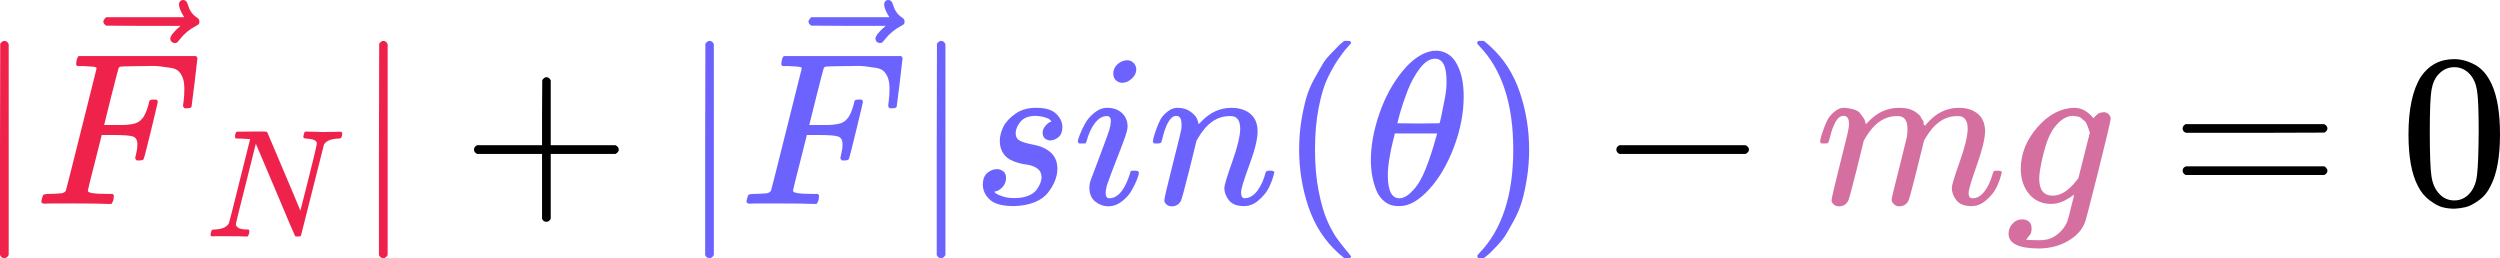 <svg width="1200" height="124" viewBox="0 0 1200 124" fill="none" xmlns="http://www.w3.org/2000/svg">
<path d="M2.087 123.862H1.878C1.043 123.862 0.417 123.375 0 122.401V71.688L0.104 20.975C0.8 20.071 1.461 19.619 2.087 19.619C2.991 19.619 3.687 20.14 4.174 21.184V122.401C3.617 123.375 2.991 123.862 2.296 123.862H2.087Z" fill="#EF224B"/>
<path d="M21.6 97.776C20.417 97.776 19.826 97.428 19.826 96.732C19.826 96.593 19.93 96.106 20.139 95.271C20.417 94.158 20.695 93.532 20.974 93.393C21.252 93.254 22.052 93.15 23.374 93.08C25.252 93.08 27.339 92.976 29.635 92.767C30.608 92.558 31.269 92.141 31.617 91.515C31.756 91.167 34.226 81.393 39.026 62.193C43.826 42.993 46.261 33.254 46.33 32.976C46.33 32.489 46.191 32.245 45.913 32.245C45.356 32.037 43.513 31.863 40.382 31.724H37.148C36.73 31.306 36.522 31.028 36.522 30.889C36.522 30.75 36.591 30.158 36.73 29.115C37.008 27.932 37.356 27.202 37.774 26.924H94.017C94.504 27.202 94.748 27.584 94.748 28.071C94.748 28.419 94.296 32.315 93.391 39.758C92.487 47.202 92 51.028 91.93 51.237C91.791 51.724 91.096 51.967 89.843 51.967H88.591C88.104 51.619 87.861 51.167 87.861 50.611C87.861 50.541 87.965 49.706 88.174 48.106C88.382 46.506 88.487 44.663 88.487 42.576C88.487 40.489 88.243 38.785 87.756 37.463C87.269 36.141 86.609 35.063 85.774 34.228C84.939 33.393 83.652 32.837 81.913 32.558C80.174 32.28 78.4 32.037 76.591 31.828C74.782 31.619 72.278 31.584 69.078 31.724H66.678C60.974 31.793 57.948 31.898 57.6 32.037C57.252 32.176 57.008 32.454 56.869 32.871C56.8 32.941 55.617 37.498 53.322 46.541L49.982 60.002H55.722C55.93 60.002 56.73 60.002 58.122 60.002C59.513 60.002 60.487 59.967 61.043 59.898C61.6 59.828 62.365 59.724 63.339 59.584C64.313 59.445 65.148 59.202 65.843 58.854C66.539 58.506 67.13 58.089 67.617 57.602C68.522 56.767 69.287 55.619 69.913 54.158C70.539 52.697 70.991 51.376 71.269 50.193C71.548 49.011 71.722 48.385 71.791 48.315C72 47.967 72.661 47.793 73.774 47.793H75.026C75.513 48.141 75.756 48.489 75.756 48.837C75.756 49.045 74.678 53.602 72.522 62.506C70.365 71.411 69.182 76.002 68.974 76.28C68.835 76.767 68.139 77.011 66.887 77.011H65.635C65.148 76.593 64.904 76.176 64.904 75.758C64.904 75.55 65.078 74.784 65.426 73.463C65.774 72.141 65.948 70.75 65.948 69.289C65.948 67.271 65.252 66.019 63.861 65.532C62.469 65.045 59.374 64.802 54.574 64.802H48.835L45.495 78.054C43.269 86.68 42.156 91.202 42.156 91.619C42.156 92.593 45.252 93.08 51.443 93.08H54.052C54.469 93.498 54.678 93.741 54.678 93.811C54.678 93.88 54.608 94.576 54.469 95.897C54.191 96.802 53.843 97.463 53.426 97.88H51.652C48.8 97.741 43.548 97.671 35.895 97.671C31.374 97.671 27.93 97.671 25.565 97.671C23.2 97.671 21.878 97.706 21.6 97.776Z" fill="#EF224B"/>
<path d="M85.909 2.088C85.909 1.532 86.083 1.045 86.431 0.628C86.779 0.21 87.301 0.001 87.996 0.001C88.483 0.001 88.901 0.175 89.249 0.523C89.596 0.801 89.944 1.462 90.292 2.506C90.988 5.08 92.414 7.062 94.57 8.454C95.335 8.941 95.718 9.567 95.718 10.332C95.718 10.958 95.614 11.375 95.405 11.584C95.196 11.793 94.709 12.106 93.944 12.523C90.953 14.054 88.344 16.245 86.118 19.097C85.979 19.236 85.805 19.445 85.596 19.723C85.388 20.002 85.214 20.21 85.075 20.349C84.935 20.488 84.761 20.558 84.553 20.558C84.344 20.558 84.101 20.593 83.822 20.662C83.335 20.662 82.883 20.488 82.466 20.141C82.049 19.793 81.805 19.271 81.735 18.575C81.735 17.254 83.37 15.201 86.64 12.419H68.796L50.953 12.315C50.048 11.688 49.596 11.028 49.596 10.332C49.596 9.845 50.048 9.149 50.953 8.245H88.414C86.744 5.601 85.909 3.549 85.909 2.088Z" fill="#EF224B"/>
<path d="M116.007 66.538C115.86 66.538 115.663 66.538 115.417 66.538C114.188 66.538 113.45 66.513 113.204 66.464C112.958 66.415 112.835 66.144 112.835 65.653C112.835 64.325 113.106 63.513 113.647 63.218C113.745 63.169 116.13 63.144 120.803 63.144C124.59 63.144 126.754 63.144 127.295 63.144C127.836 63.144 128.18 63.292 128.328 63.587C138.705 87.982 143.992 100.499 144.189 101.138L148.173 85.424C150.78 75.047 152.083 69.513 152.083 68.825C152.083 67.497 150.509 66.735 147.361 66.538C146.181 66.538 145.591 66.267 145.591 65.727C145.591 65.628 145.64 65.333 145.738 64.841C145.935 64.054 146.083 63.587 146.181 63.44C146.279 63.292 146.525 63.194 146.919 63.144C147.066 63.144 147.829 63.169 149.206 63.218C150.583 63.267 152.624 63.316 155.329 63.366C157.788 63.366 159.657 63.341 160.936 63.292C162.215 63.243 162.952 63.218 163.149 63.218C163.887 63.218 164.256 63.464 164.256 63.956C164.256 65.038 164.059 65.776 163.665 66.169C163.567 66.415 163.026 66.538 162.042 66.538C158.55 66.735 156.362 67.718 155.477 69.489L144.484 113.016C144.386 113.36 143.869 113.532 142.935 113.532C142.246 113.532 141.828 113.483 141.681 113.384C141.533 113.237 138.361 105.786 132.164 91.031L122.795 68.972L117.999 88.154C114.803 100.745 113.204 107.261 113.204 107.704C113.45 109.327 115.221 110.138 118.516 110.138H119.254C119.549 110.384 119.696 110.581 119.696 110.729C119.696 110.876 119.647 111.343 119.549 112.13C119.352 112.77 119.106 113.237 118.811 113.532H117.852C116.327 113.434 113.671 113.384 109.884 113.384C108.507 113.384 107.253 113.384 106.122 113.384C104.991 113.384 104.081 113.384 103.392 113.384C102.704 113.384 102.286 113.409 102.138 113.458C101.4 113.458 101.031 113.237 101.031 112.794C101.031 112.598 101.105 112.204 101.253 111.614C101.4 111.024 101.523 110.679 101.622 110.581C101.72 110.286 102.286 110.138 103.318 110.138C106.663 109.991 108.827 109.032 109.81 107.261C110.007 106.966 111.753 100.154 115.048 86.826L120.065 66.759C119.967 66.71 118.614 66.636 116.007 66.538Z" fill="#EF224B"/>
<path d="M183.986 123.862H183.777C182.943 123.862 182.317 123.375 181.899 122.401V71.688L182.004 20.975C182.699 20.071 183.36 19.619 183.986 19.619C184.89 19.619 185.586 20.14 186.073 21.184V122.401C185.517 123.375 184.89 123.862 184.195 123.862H183.986Z" fill="#EF224B"/>
<path d="M227.52 73.149C227.52 73.149 227.52 72.697 227.52 71.793C227.52 70.888 228.007 70.193 228.981 69.706H260.181V54.054L260.285 38.401C260.981 37.497 261.642 37.045 262.268 37.045C263.172 37.045 263.868 37.567 264.355 38.61V69.706H295.45C296.494 70.262 297.016 70.958 297.016 71.793C297.016 72.628 296.494 73.323 295.45 73.88H264.355V104.975C263.798 105.949 263.172 106.436 262.476 106.436H262.268H262.059C261.224 106.436 260.598 105.949 260.181 104.975V73.88H228.981C228.007 73.393 227.52 72.697 227.52 71.793V73.149Z" fill="black"/>
<path d="M340.56 123.862H340.351C339.517 123.862 338.89 123.375 338.473 122.401V71.688L338.577 20.975C339.273 20.071 339.934 19.619 340.56 19.619C341.464 19.619 342.16 20.14 342.647 21.184V122.401C342.09 123.375 341.464 123.862 340.769 123.862H340.56Z" fill="#6C63FF"/>
<path d="M360.073 97.774C358.891 97.774 358.299 97.427 358.299 96.731C358.299 96.592 358.404 96.105 358.612 95.27C358.891 94.157 359.169 93.531 359.447 93.392C359.725 93.253 360.525 93.148 361.847 93.079C363.725 93.079 365.812 92.974 368.108 92.766C369.082 92.557 369.743 92.139 370.091 91.513C370.23 91.166 372.699 81.392 377.499 62.192C382.299 42.992 384.734 33.253 384.804 32.974C384.804 32.487 384.665 32.244 384.386 32.244C383.83 32.035 381.986 31.861 378.856 31.722H375.621C375.204 31.305 374.995 31.026 374.995 30.887C374.995 30.748 375.065 30.157 375.204 29.113C375.482 27.931 375.83 27.2 376.247 26.922H432.491C432.978 27.2 433.221 27.583 433.221 28.07C433.221 28.418 432.769 32.313 431.865 39.757C430.96 47.2 430.473 51.026 430.404 51.235C430.265 51.722 429.569 51.966 428.317 51.966H427.065C426.578 51.618 426.334 51.166 426.334 50.609C426.334 50.539 426.438 49.705 426.647 48.105C426.856 46.505 426.96 44.661 426.96 42.574C426.96 40.487 426.717 38.783 426.23 37.461C425.743 36.139 425.082 35.061 424.247 34.227C423.412 33.392 422.125 32.835 420.386 32.557C418.647 32.279 416.873 32.035 415.065 31.826C413.256 31.618 410.751 31.583 407.551 31.722H405.151C399.447 31.792 396.421 31.896 396.073 32.035C395.725 32.174 395.482 32.453 395.343 32.87C395.273 32.94 394.091 37.496 391.795 46.539L388.456 60H394.195C394.404 60 395.204 60 396.595 60C397.986 60 398.96 59.966 399.517 59.896C400.073 59.827 400.838 59.722 401.812 59.583C402.786 59.444 403.621 59.2 404.317 58.853C405.012 58.505 405.604 58.087 406.091 57.6C406.995 56.766 407.76 55.618 408.386 54.157C409.012 52.696 409.465 51.374 409.743 50.192C410.021 49.009 410.195 48.383 410.265 48.313C410.473 47.966 411.134 47.792 412.247 47.792H413.499C413.986 48.139 414.23 48.487 414.23 48.835C414.23 49.044 413.151 53.6 410.995 62.505C408.838 71.409 407.656 76 407.447 76.279C407.308 76.766 406.612 77.009 405.36 77.009H404.108C403.621 76.592 403.378 76.174 403.378 75.757C403.378 75.548 403.551 74.783 403.899 73.461C404.247 72.139 404.421 70.748 404.421 69.287C404.421 67.27 403.725 66.018 402.334 65.531C400.943 65.044 397.847 64.8 393.047 64.8H387.308L383.969 78.053C381.743 86.679 380.63 91.2 380.63 91.618C380.63 92.592 383.725 93.079 389.917 93.079H392.525C392.943 93.496 393.151 93.74 393.151 93.809C393.151 93.879 393.082 94.574 392.943 95.896C392.665 96.8 392.317 97.461 391.899 97.879H390.125C387.273 97.74 382.021 97.67 374.369 97.67C369.847 97.67 366.404 97.67 364.038 97.67C361.673 97.67 360.351 97.705 360.073 97.774Z" fill="#6C63FF"/>
<path d="M424.383 2.087C424.383 1.53 424.557 1.044 424.904 0.626C425.252 0.209 425.774 1.93119e-05 426.47 1.93119e-05C426.957 1.93119e-05 427.374 0.174 427.722 0.522C428.07 0.8 428.418 1.461 428.765 2.504C429.461 5.078 430.887 7.061 433.044 8.452C433.809 8.939 434.191 9.565 434.191 10.331C434.191 10.957 434.087 11.374 433.878 11.583C433.67 11.791 433.183 12.104 432.418 12.522C429.426 14.052 426.818 16.244 424.591 19.096C424.452 19.235 424.278 19.444 424.07 19.722C423.861 20 423.687 20.209 423.548 20.348C423.409 20.487 423.235 20.556 423.026 20.556C422.818 20.556 422.574 20.591 422.296 20.661C421.809 20.661 421.357 20.487 420.939 20.139C420.522 19.791 420.278 19.27 420.209 18.574C420.209 17.252 421.844 15.2 425.113 12.417H407.27L389.426 12.313C388.522 11.687 388.07 11.026 388.07 10.331C388.07 9.844 388.522 9.148 389.426 8.243H426.887C425.218 5.6 424.383 3.548 424.383 2.087Z" fill="#6C63FF"/>
<path d="M451.722 123.862H451.513C450.678 123.862 450.052 123.375 449.635 122.401V71.688L449.739 20.975C450.435 20.071 451.096 19.619 451.722 19.619C452.626 19.619 453.322 20.14 453.809 21.184V122.401C453.252 123.375 452.626 123.862 451.931 123.862H451.722Z" fill="#6C63FF"/>
<path d="M479.896 67.723C479.896 65.497 480.452 63.236 481.565 60.941C482.678 58.645 484.626 56.523 487.409 54.575C490.191 52.627 493.565 51.688 497.531 51.758C501.844 51.758 504.974 52.697 506.922 54.575C508.87 56.453 509.878 58.541 509.948 60.836C509.948 63.062 509.357 64.697 508.174 65.74C506.991 66.784 505.67 67.341 504.209 67.41C503.304 67.41 502.47 67.132 501.704 66.575C500.939 66.019 500.522 65.114 500.452 63.862C500.452 62.749 500.765 61.775 501.391 60.941C502.017 60.106 502.609 59.48 503.165 59.062C503.722 58.645 504.174 58.436 504.522 58.436C504.591 58.436 504.626 58.401 504.626 58.332C504.626 58.123 504.383 57.81 503.896 57.393C503.409 56.975 502.539 56.593 501.287 56.245C500.035 55.897 498.678 55.688 497.217 55.619C493.878 55.619 491.444 56.523 489.913 58.332C488.383 60.141 487.583 61.984 487.513 63.862C487.513 65.601 488.174 66.819 489.496 67.514C490.817 68.21 492.731 68.801 495.235 69.288C497.739 69.775 499.548 70.297 500.661 70.853C505.252 72.871 507.548 76.21 507.548 80.871C507.548 82.819 507.165 84.767 506.4 86.714C505.635 88.662 504.487 90.61 502.957 92.558C501.426 94.506 499.235 96.036 496.383 97.149C493.531 98.262 490.261 98.853 486.574 98.923C481.217 98.923 477.426 97.914 475.2 95.897C472.974 93.88 471.826 91.514 471.757 88.801C471.757 86.088 472.487 84.141 473.948 82.958C475.409 81.775 476.939 81.184 478.539 81.184C479.583 81.184 480.557 81.497 481.461 82.123C482.365 82.749 482.852 83.827 482.922 85.358C482.922 87.167 482.296 88.697 481.044 89.949C479.791 91.201 478.713 91.827 477.809 91.827C477.67 91.897 477.565 91.932 477.496 91.932C477.426 91.932 477.391 92.001 477.391 92.141C477.461 92.349 477.739 92.627 478.226 92.975C478.713 93.323 479.791 93.775 481.461 94.332C483.131 94.888 485.044 95.132 487.2 95.062C489.704 95.062 491.861 94.68 493.67 93.914C495.478 93.149 496.8 92.175 497.635 90.993C498.47 89.81 499.061 88.732 499.409 87.758C499.757 86.784 499.931 85.914 499.931 85.149C499.931 83.201 499.2 81.74 497.739 80.767C496.278 79.793 494.609 79.201 492.731 78.993C490.852 78.784 488.8 78.262 486.574 77.427C484.348 76.593 482.713 75.375 481.67 73.775C480.487 72.036 479.896 70.019 479.896 67.723Z" fill="#6C63FF"/>
<path d="M534.365 35.271C534.365 33.601 535.026 32.14 536.348 30.888C537.669 29.636 539.2 28.975 540.939 28.905C542.191 28.905 543.235 29.323 544.069 30.157C544.904 30.992 545.356 32.036 545.426 33.288C545.426 34.888 544.73 36.349 543.339 37.671C541.948 38.992 540.417 39.688 538.748 39.758C537.704 39.758 536.73 39.41 535.826 38.714C534.922 38.018 534.435 36.871 534.365 35.271ZM517.356 67.931C517.356 67.375 517.669 66.297 518.296 64.697C518.922 63.097 519.756 61.323 520.8 59.375C521.843 57.427 523.374 55.653 525.391 54.053C527.409 52.453 529.496 51.688 531.652 51.758C534.365 51.758 536.626 52.557 538.435 54.157C540.243 55.758 541.183 57.914 541.252 60.627C541.252 61.81 540.765 63.758 539.791 66.471C538.817 69.184 537.426 72.836 535.617 77.427C533.809 82.018 532.348 85.949 531.235 89.218C530.887 90.749 530.713 91.862 530.713 92.558C530.713 94.297 531.304 95.166 532.487 95.166C533.113 95.166 533.774 95.062 534.469 94.853C535.165 94.644 535.965 94.157 536.869 93.392C537.774 92.627 538.713 91.41 539.687 89.74C540.661 88.071 541.53 86.018 542.296 83.584C542.504 82.749 542.678 82.262 542.817 82.123C542.956 81.984 543.548 81.914 544.591 81.914C545.983 81.914 546.678 82.262 546.678 82.957C546.678 83.514 546.365 84.592 545.739 86.192C545.113 87.792 544.243 89.566 543.13 91.514C542.017 93.462 540.452 95.201 538.435 96.731C536.417 98.262 534.261 99.027 531.965 99.027C529.739 99.027 527.687 98.297 525.809 96.836C523.93 95.375 522.956 93.149 522.887 90.157C522.887 88.975 523.061 87.862 523.409 86.818C523.756 85.775 525.252 81.81 527.896 74.923C530.539 67.897 532.069 63.688 532.487 62.297C532.904 60.905 533.148 59.549 533.217 58.227C533.217 56.557 532.626 55.723 531.443 55.723H531.235C529.148 55.723 527.235 56.871 525.496 59.166C523.756 61.462 522.435 64.384 521.53 67.931C521.461 68.001 521.391 68.105 521.322 68.245C521.252 68.384 521.217 68.488 521.217 68.558C521.217 68.627 521.148 68.697 521.009 68.766C520.869 68.836 520.765 68.871 520.696 68.871C520.626 68.871 520.487 68.871 520.278 68.871C520.069 68.871 519.791 68.871 519.443 68.871H517.983C517.565 68.453 517.356 68.14 517.356 67.931Z" fill="#6C63FF"/>
<path d="M553.356 67.931C553.426 67.514 553.53 66.957 553.669 66.262C553.809 65.566 554.226 64.245 554.922 62.297C555.617 60.349 556.313 58.714 557.009 57.392C557.704 56.071 558.852 54.784 560.452 53.532C562.052 52.279 563.652 51.688 565.252 51.758C567.756 51.758 569.843 52.384 571.513 53.636C573.183 54.888 574.226 56.071 574.643 57.184C575.061 58.297 575.269 59.027 575.269 59.375C575.269 59.514 575.304 59.584 575.374 59.584L576.522 58.436C580.765 53.984 585.6 51.758 591.026 51.758C594.783 51.758 597.809 52.697 600.104 54.575C602.4 56.453 603.583 59.201 603.652 62.818C603.722 66.436 602.4 71.897 599.687 79.201C596.974 86.505 595.652 90.923 595.722 92.453C595.722 94.262 596.313 95.166 597.496 95.166C597.913 95.166 598.226 95.131 598.435 95.062C600.452 94.714 602.261 93.392 603.861 91.097C605.461 88.801 606.678 86.018 607.513 82.749C607.652 82.192 608.348 81.914 609.6 81.914C610.991 81.914 611.687 82.192 611.687 82.749C611.687 82.818 611.548 83.34 611.269 84.314C610.713 86.331 609.948 88.314 608.974 90.262C608 92.21 606.4 94.157 604.174 96.105C601.948 98.053 599.548 98.992 596.974 98.923C593.704 98.923 591.339 97.984 589.878 96.105C588.417 94.227 587.687 92.279 587.687 90.262C587.687 88.94 588.939 84.766 591.443 77.74C593.948 70.714 595.235 65.427 595.304 61.879C595.304 57.775 593.774 55.723 590.713 55.723H590.191C584.209 55.723 579.165 59.236 575.061 66.262L574.33 67.514L570.887 81.497C568.591 90.61 567.269 95.514 566.922 96.21C566.017 98.088 564.522 99.027 562.435 99.027C561.53 99.027 560.8 98.818 560.243 98.401C559.687 97.984 559.304 97.566 559.096 97.149C558.887 96.731 558.817 96.384 558.887 96.105C558.887 95.201 560.209 89.531 562.852 79.097C565.496 68.662 566.887 62.992 567.026 62.088C567.096 61.74 567.13 60.94 567.13 59.688C567.13 56.975 566.296 55.618 564.626 55.618C561.983 55.618 559.791 59.097 558.052 66.053C557.635 67.445 557.426 68.175 557.426 68.245C557.287 68.662 556.626 68.871 555.443 68.871H553.983C553.565 68.453 553.356 68.14 553.356 67.931Z" fill="#6C63FF"/>
<path d="M623.583 71.792C623.583 66.992 623.93 62.436 624.626 58.123C625.322 53.809 626.122 50.088 627.026 46.957C627.93 43.827 629.217 40.766 630.887 37.775C632.556 34.783 633.878 32.453 634.852 30.784C635.826 29.114 637.287 27.305 639.235 25.357C641.183 23.41 642.33 22.227 642.678 21.809C643.026 21.392 643.896 20.662 645.287 19.618H646.643H647.061C648.035 19.618 648.522 19.931 648.522 20.557C648.522 20.766 647.93 21.497 646.748 22.749C645.565 24.001 644.139 25.844 642.469 28.279C640.8 30.714 639.096 33.705 637.356 37.253C635.617 40.801 634.156 45.601 632.974 51.653C631.791 57.705 631.2 64.418 631.2 71.792C631.2 79.166 631.791 85.844 632.974 91.827C634.156 97.809 635.583 102.644 637.252 106.331C638.922 110.018 640.626 113.01 642.365 115.305C644.104 117.601 645.565 119.444 646.748 120.836C647.93 122.227 648.522 122.957 648.522 123.027C648.522 123.653 648 123.966 646.956 123.966H646.643H645.287L642.365 121.462C635.826 115.549 631.061 108.175 628.069 99.34C625.078 90.505 623.583 81.323 623.583 71.792Z" fill="#6C63FF"/>
<path d="M658.017 77.01C658.017 69.914 659.374 62.436 662.087 54.575C664.8 46.714 668.487 39.932 673.148 34.227C677.809 28.523 682.643 25.253 687.652 24.419C687.722 24.419 688 24.419 688.487 24.419C688.974 24.419 689.391 24.384 689.739 24.314C693.496 24.593 696.417 26.297 698.504 29.427C701.217 33.601 702.574 39.201 702.574 46.227C702.574 54.227 701.009 62.367 697.878 70.645C694.748 78.923 690.748 85.706 685.878 90.993C681.009 96.28 676.348 98.923 671.896 98.923H671.165C668.661 98.923 666.504 98.227 664.696 96.836C662.887 95.445 661.53 93.601 660.626 91.306C659.722 89.01 659.061 86.68 658.643 84.314C658.226 81.949 658.017 79.514 658.017 77.01ZM694.33 38.819C694.33 31.723 692.487 28.175 688.8 28.175C686.296 28.175 683.861 29.741 681.496 32.871C679.13 36.001 677.183 39.549 675.652 43.514C674.122 47.48 672.939 50.958 672.104 53.949C671.27 56.941 670.817 58.68 670.748 59.167C674.156 59.236 677.53 59.271 680.87 59.271L690.991 59.167C691.061 59.097 691.339 57.949 691.826 55.723C692.313 53.497 692.87 50.714 693.496 47.375C694.122 44.036 694.4 41.184 694.33 38.819ZM666.156 84.106C666.156 91.48 668 95.167 671.687 95.167C672.73 95.167 673.843 94.819 675.026 94.123C676.209 93.427 677.635 92.106 679.304 90.158C680.974 88.21 682.643 85.184 684.313 81.08C685.983 76.975 687.652 71.897 689.322 65.845L689.843 64.071H669.496C669.496 64.28 669.183 65.601 668.556 68.036C667.93 70.471 667.374 73.184 666.887 76.175C666.4 79.167 666.156 81.81 666.156 84.106Z" fill="#6C63FF"/>
<path d="M709.565 19.723L709.983 19.618C710.331 19.618 710.678 19.618 711.026 19.618H712.278L715.2 22.123C721.739 28.036 726.505 35.41 729.496 44.244C732.487 53.079 733.983 62.262 733.983 71.792C733.983 76.523 733.635 81.079 732.939 85.462C732.244 89.844 731.444 93.566 730.539 96.627C729.635 99.688 728.348 102.749 726.678 105.81C725.009 108.87 723.687 111.201 722.713 112.801C721.739 114.401 720.313 116.175 718.435 118.123C716.557 120.07 715.444 121.218 715.096 121.566C714.748 121.914 713.948 122.575 712.696 123.549C712.487 123.757 712.348 123.896 712.278 123.966H711.026C710.47 123.966 710.087 123.966 709.878 123.966C709.67 123.966 709.496 123.862 709.357 123.653C709.218 123.444 709.113 123.131 709.044 122.714C709.113 122.644 709.496 122.192 710.192 121.357C720.974 110.157 726.365 93.636 726.365 71.792C726.365 49.949 720.974 33.427 710.192 22.227C709.496 21.392 709.113 20.94 709.044 20.87C709.044 20.314 709.218 19.931 709.565 19.723Z" fill="#6C63FF"/>
<path d="M775.847 73.148C775.847 73.148 775.847 72.696 775.847 71.792C775.847 70.887 776.334 70.192 777.308 69.705H837.934C838.978 70.261 839.499 70.957 839.499 71.792C839.499 72.626 838.978 73.322 837.934 73.879H777.308C776.334 73.392 775.847 72.696 775.847 71.792V73.148Z" fill="black"/>
<path d="M873.642 67.931C873.712 67.514 873.816 66.957 873.955 66.262C874.094 65.566 874.512 64.245 875.207 62.297C875.903 60.349 876.598 58.714 877.294 57.392C877.99 56.071 879.103 54.784 880.633 53.532C882.164 52.279 883.694 51.688 885.225 51.758C886.755 51.827 888.251 52.071 889.712 52.488C891.172 52.905 892.216 53.532 892.842 54.366C893.468 55.201 894.025 55.966 894.512 56.662C894.998 57.358 895.277 58.018 895.346 58.645L895.555 59.375C895.555 59.514 895.59 59.584 895.659 59.584L896.807 58.436C900.981 53.984 905.885 51.758 911.52 51.758C912.703 51.758 913.781 51.827 914.755 51.966C915.729 52.105 916.633 52.349 917.468 52.697C918.303 53.044 918.964 53.392 919.451 53.74C919.938 54.088 920.459 54.505 921.016 54.992C921.572 55.479 921.92 55.931 922.059 56.349C922.198 56.766 922.477 57.218 922.894 57.705C923.312 58.192 923.451 58.61 923.312 58.958C923.172 59.305 923.277 59.618 923.625 59.897C923.972 60.175 924.042 60.418 923.833 60.627L924.668 59.584C929.051 54.366 934.233 51.758 940.216 51.758C943.972 51.758 946.998 52.697 949.294 54.575C951.59 56.453 952.772 59.201 952.842 62.818C952.842 66.366 951.52 71.862 948.877 79.305C946.233 86.749 944.912 91.201 944.912 92.662C944.981 93.636 945.155 94.297 945.433 94.644C945.712 94.992 946.233 95.166 946.998 95.166C948.946 95.166 950.755 94.123 952.425 92.036C954.094 89.949 955.451 87.097 956.494 83.479C956.703 82.714 956.912 82.262 957.12 82.123C957.329 81.984 957.885 81.914 958.79 81.914C960.181 81.914 960.877 82.192 960.877 82.749C960.877 82.818 960.738 83.34 960.459 84.314C959.903 86.331 959.138 88.314 958.164 90.262C957.19 92.21 955.59 94.157 953.364 96.105C951.138 98.053 948.738 98.992 946.164 98.923C942.894 98.923 940.529 97.984 939.068 96.105C937.607 94.227 936.877 92.279 936.877 90.262C936.877 88.94 938.129 84.766 940.633 77.74C943.138 70.714 944.425 65.427 944.494 61.879C944.494 57.775 942.964 55.723 939.903 55.723H939.381C933.398 55.723 928.355 59.236 924.251 66.262L923.52 67.514L920.077 81.497C917.781 90.61 916.459 95.514 916.112 96.21C915.207 98.088 913.712 99.027 911.625 99.027C910.72 99.027 909.99 98.784 909.433 98.297C908.877 97.81 908.494 97.392 908.285 97.044C908.077 96.697 907.972 96.349 907.972 96.001C907.972 95.236 909.155 90.262 911.52 81.079L915.277 65.844C915.485 64.801 915.59 63.479 915.59 61.879C915.59 57.775 914.059 55.723 910.998 55.723H910.477C904.494 55.723 899.451 59.236 895.346 66.262L894.616 67.514L891.172 81.497C888.877 90.61 887.555 95.514 887.207 96.21C886.303 98.088 884.807 99.027 882.72 99.027C881.816 99.027 881.085 98.818 880.529 98.401C879.972 97.984 879.59 97.566 879.381 97.149C879.172 96.731 879.103 96.384 879.172 96.105C879.172 95.201 880.494 89.497 883.138 78.992C885.851 68.279 887.207 62.679 887.207 62.192C887.416 61.149 887.52 60.21 887.52 59.375C887.52 56.871 886.651 55.618 884.912 55.618C883.381 55.618 882.094 56.592 881.051 58.54C880.007 60.488 879.207 62.61 878.651 64.905C878.094 67.201 877.677 68.453 877.398 68.662C877.259 68.801 876.703 68.871 875.729 68.871H874.268C873.851 68.453 873.642 68.14 873.642 67.931Z" fill="#D46FA0"/>
<path d="M995.52 93.391C994.477 94.296 992.946 95.27 990.929 96.313C988.911 97.357 986.79 97.879 984.564 97.879C980.181 97.879 976.668 96.313 974.024 93.183C971.381 90.052 970.024 86.052 969.955 81.183C969.955 73.879 972.633 67.165 977.99 61.044C983.346 54.922 989.294 51.826 995.833 51.757C999.103 51.757 1002.13 53.426 1004.91 56.765L1005.22 56.348C1005.36 56.139 1005.54 55.931 1005.75 55.722C1005.95 55.513 1006.27 55.235 1006.69 54.887C1007.1 54.539 1007.55 54.296 1008.04 54.157C1008.53 54.018 1009.09 53.913 1009.71 53.844C1010.69 53.844 1011.49 54.157 1012.11 54.783C1012.74 55.409 1013.09 56.07 1013.15 56.765C1013.15 57.809 1011.17 66.226 1007.21 82.018C1003.24 97.809 1001.15 105.878 1000.95 106.226C999.694 109.983 997.016 113.078 992.911 115.513C988.807 117.948 984.111 119.2 978.824 119.27C969.016 119.27 964.111 116.905 964.111 112.174C964.111 110.365 964.738 108.765 965.99 107.374C967.242 105.983 968.842 105.287 970.79 105.287C971.833 105.287 972.807 105.6 973.711 106.226C974.616 106.852 975.103 107.931 975.172 109.461C975.172 110.157 975.103 110.818 974.964 111.444C974.824 112.07 974.581 112.557 974.233 112.905C973.885 113.252 973.607 113.6 973.398 113.948C973.19 114.296 972.946 114.574 972.668 114.783L972.459 114.992H972.564C973.259 115.2 975.346 115.305 978.824 115.305C981.468 115.305 983.555 114.887 985.085 114.052C986.685 113.287 988.181 112.139 989.572 110.609C990.964 109.078 991.938 107.444 992.494 105.705C992.911 104.383 993.468 102.226 994.164 99.235C995.068 95.896 995.52 93.948 995.52 93.391ZM1003.14 63.652L1002.72 62.505C1002.51 61.739 1002.34 61.218 1002.2 60.939C1002.06 60.661 1001.85 60.174 1001.57 59.478C1001.29 58.783 1000.95 58.296 1000.53 58.018C1000.11 57.739 999.659 57.357 999.172 56.87C998.685 56.383 998.059 56.07 997.294 55.931C996.529 55.791 995.764 55.687 994.998 55.618C991.938 55.618 988.981 57.461 986.129 61.148C984.042 63.861 982.303 68 980.911 73.565C979.52 79.131 978.824 83.165 978.824 85.67C978.824 91.165 980.981 93.913 985.294 93.913C989.19 93.913 993.016 91.478 996.772 86.609L997.607 85.565L1003.14 63.652Z" fill="#D46FA0"/>
<path d="M1047.67 61.67C1047.67 60.766 1048.16 60.07 1049.13 59.583H1115.6C1116.65 60.14 1117.17 60.836 1117.17 61.67C1117.17 62.435 1116.68 63.096 1115.71 63.653L1082.53 63.757H1049.34C1048.23 63.409 1047.67 62.714 1047.67 61.67ZM1047.67 81.914C1047.67 80.87 1048.23 80.175 1049.34 79.827H1115.71C1116.68 80.522 1117.17 81.218 1117.17 81.914C1117.17 82.818 1116.65 83.514 1115.6 84.001H1049.13C1048.16 83.514 1047.67 82.818 1047.67 81.914Z" fill="black"/>
<path d="M1162.02 36.835C1165.91 31.2 1171.23 28.383 1177.98 28.383C1181.32 28.383 1184.66 29.287 1188 31.096C1191.34 32.904 1194.05 36.105 1196.14 40.696C1198.71 46.47 1200 54.4 1200 64.487C1200 75.27 1198.5 83.513 1195.51 89.218C1194.12 92.139 1192.21 94.47 1189.77 96.209C1187.34 97.948 1185.22 99.026 1183.41 99.444C1181.6 99.861 1179.83 100.105 1178.09 100.174C1176.28 100.174 1174.47 99.965 1172.66 99.548C1170.85 99.131 1168.73 98.018 1166.3 96.209C1163.86 94.4 1161.95 92.07 1160.56 89.218C1157.57 83.513 1156.07 75.27 1156.07 64.487C1156.07 52.383 1158.05 43.165 1162.02 36.835ZM1185.5 35.583C1183.41 33.357 1180.94 32.244 1178.09 32.244C1175.17 32.244 1172.66 33.357 1170.57 35.583C1168.83 37.392 1167.69 39.896 1167.13 43.096C1166.57 46.296 1166.3 52.974 1166.3 63.131C1166.3 74.122 1166.57 81.357 1167.13 84.835C1167.69 88.313 1168.94 91.061 1170.89 93.078C1172.83 95.165 1175.23 96.209 1178.09 96.209C1180.87 96.209 1183.23 95.165 1185.18 93.078C1187.2 90.992 1188.45 88.07 1188.94 84.313C1189.43 80.557 1189.7 73.496 1189.77 63.131C1189.77 53.044 1189.5 46.4 1188.94 43.2C1188.38 40 1187.23 37.461 1185.5 35.583Z" fill="black"/>
</svg>
